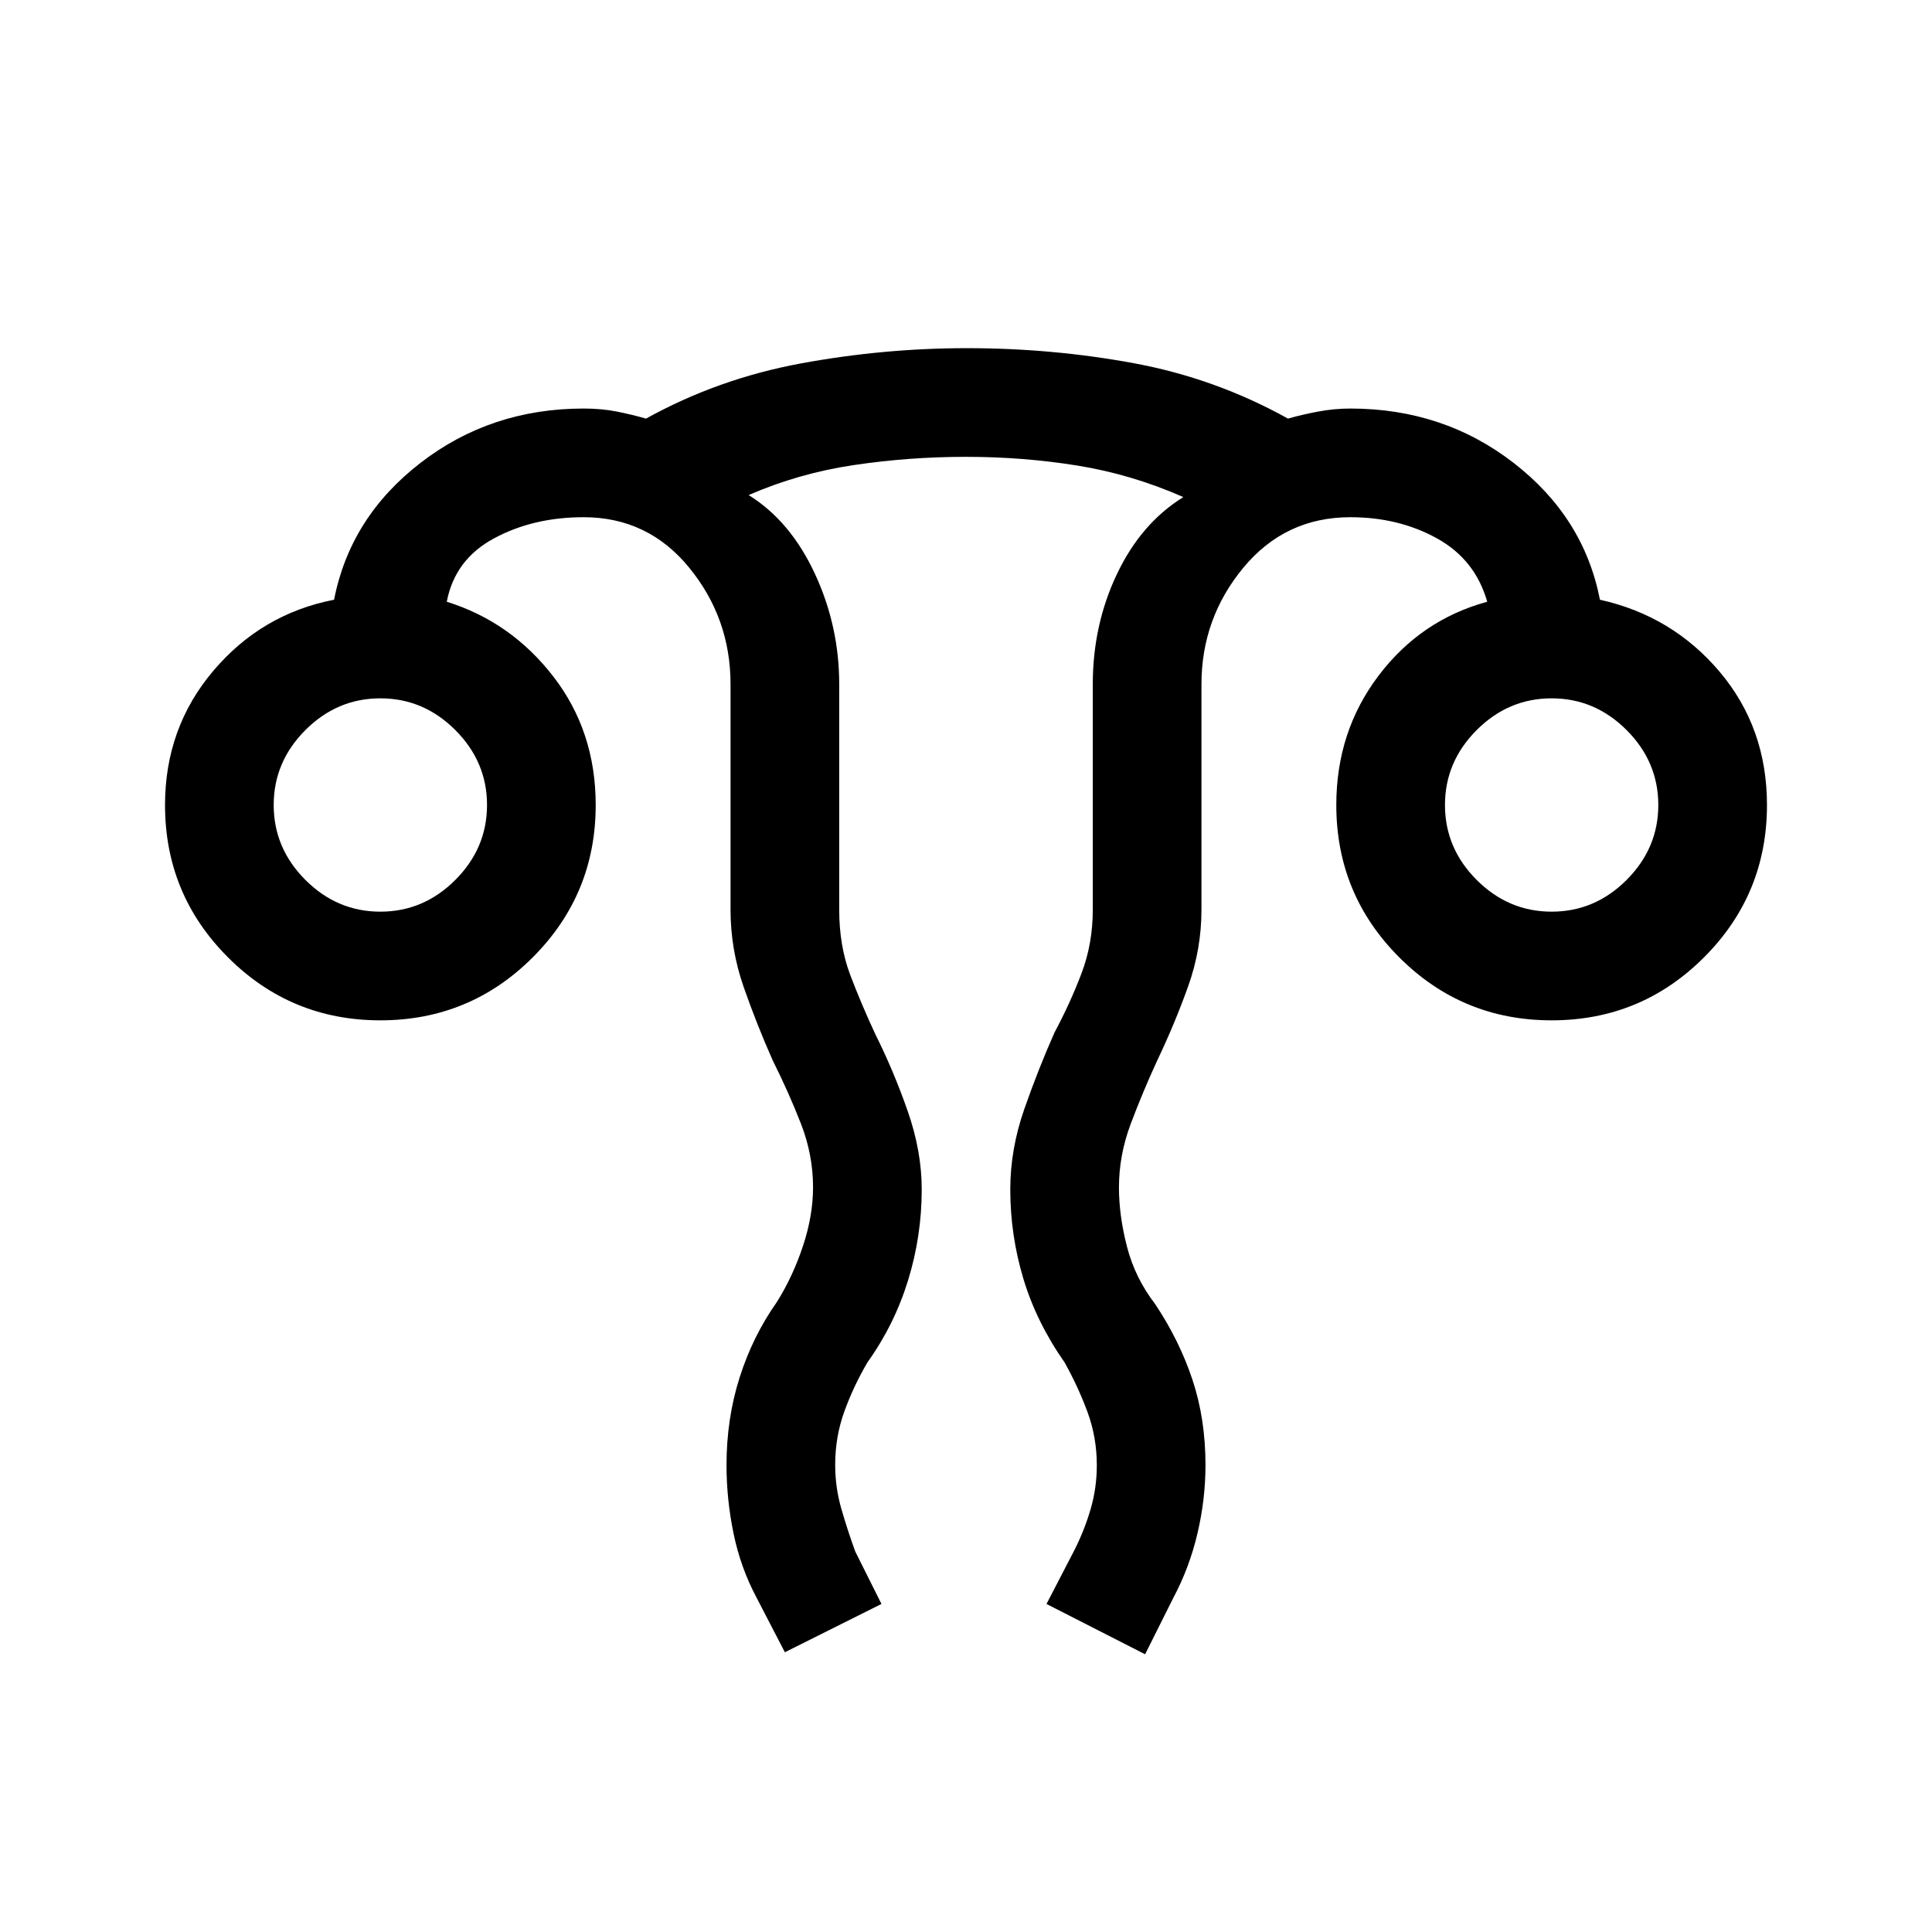 <svg xmlns="http://www.w3.org/2000/svg" height="24" viewBox="0 -960 960 960" width="24"><path d="m390-139-14-27q-8-15-11.5-32t-3.5-34q0-23 6.5-43.5T386-313q8-12.78 13-27.89 5-15.11 5-29.11 0-16.18-6-31.59T384-433q-8-18-14.5-36.64T363-508v-112q0-32.75-20.5-57.88Q322-703 290-703q-25.02 0-44.51 10.5T222-661q32 10 53 37.23 21 27.23 21 63.77 0 44.42-31.29 75.71Q233.42-453 189-453q-44.42 0-75.71-31.29Q82-515.58 82-560q0-38.35 24-66.68Q130-655 166-662q8-41 42.94-68T290-757q9 0 16.5 1.5T321-752q35.75-19.79 76.88-27.4 41.12-7.6 82.6-7.6 42.52 0 83.02 7.5Q604-772 640-752q7-2 15-3.5t16-1.5q46.21 0 81.1 27 34.9 27 42.9 68 36 8 59.5 35.82Q878-598.35 878-560q0 44.42-31.29 75.71Q815.42-453 771-453q-44.42 0-75.71-31.29Q664-515.58 664-560q0-36.54 21-64.27Q706-652 739-661q-6-21-25-31.5T671-703q-32.42 0-53.21 25.12Q597-652.75 597-620v112q0 19.58-6.61 38.08T575-433q-7.22 15.67-13.11 31.33Q556-386 556-370q0 14 4 29.5t14 28.5q12 18 18.5 37.5T599-232q0 17-4 34t-12 32l-14 28-49-25 14-27q5-10 8-20.38 3-10.37 3-21.56 0-13.84-4.6-26.35-4.6-12.52-11.4-24.71-14-20-20.5-41.64Q502-346.29 502-369q0-20 7-40t15-38q7.65-14.29 13.32-29.15Q543-491 543-508v-112q0-29.49 12-54.75Q567-700 588-713q-25.75-11.33-52.7-15.67Q508.35-733 480-733q-28.35 0-55.8 4.1-27.45 4.1-52.2 14.9 20.66 12.82 32.83 38.91Q417-649 417-620v112q0 18 5.5 32.5T435-446q9 18 16 38t7 39q0 23.15-6.78 45.17Q444.45-301.81 431-283q-7 12-11.5 24.5t-4.5 26.32q0 11.18 3 21.68t7 21.5l13 26-48 24ZM189-507q21.48 0 37.24-15.76Q242-538.53 242-560q0-21.47-15.76-37.24Q210.48-613 189-613q-21.48 0-37.24 15.76Q136-581.47 136-560q0 21.47 15.76 37.24Q167.52-507 189-507Zm582 0q21.47 0 37.24-15.76Q824-538.53 824-560q0-21.47-15.76-37.24Q792.47-613 771-613q-21.47 0-37.24 15.76Q718-581.47 718-560q0 21.47 15.76 37.24Q749.53-507 771-507Zm0-53Zm-582 0Z"/></svg>